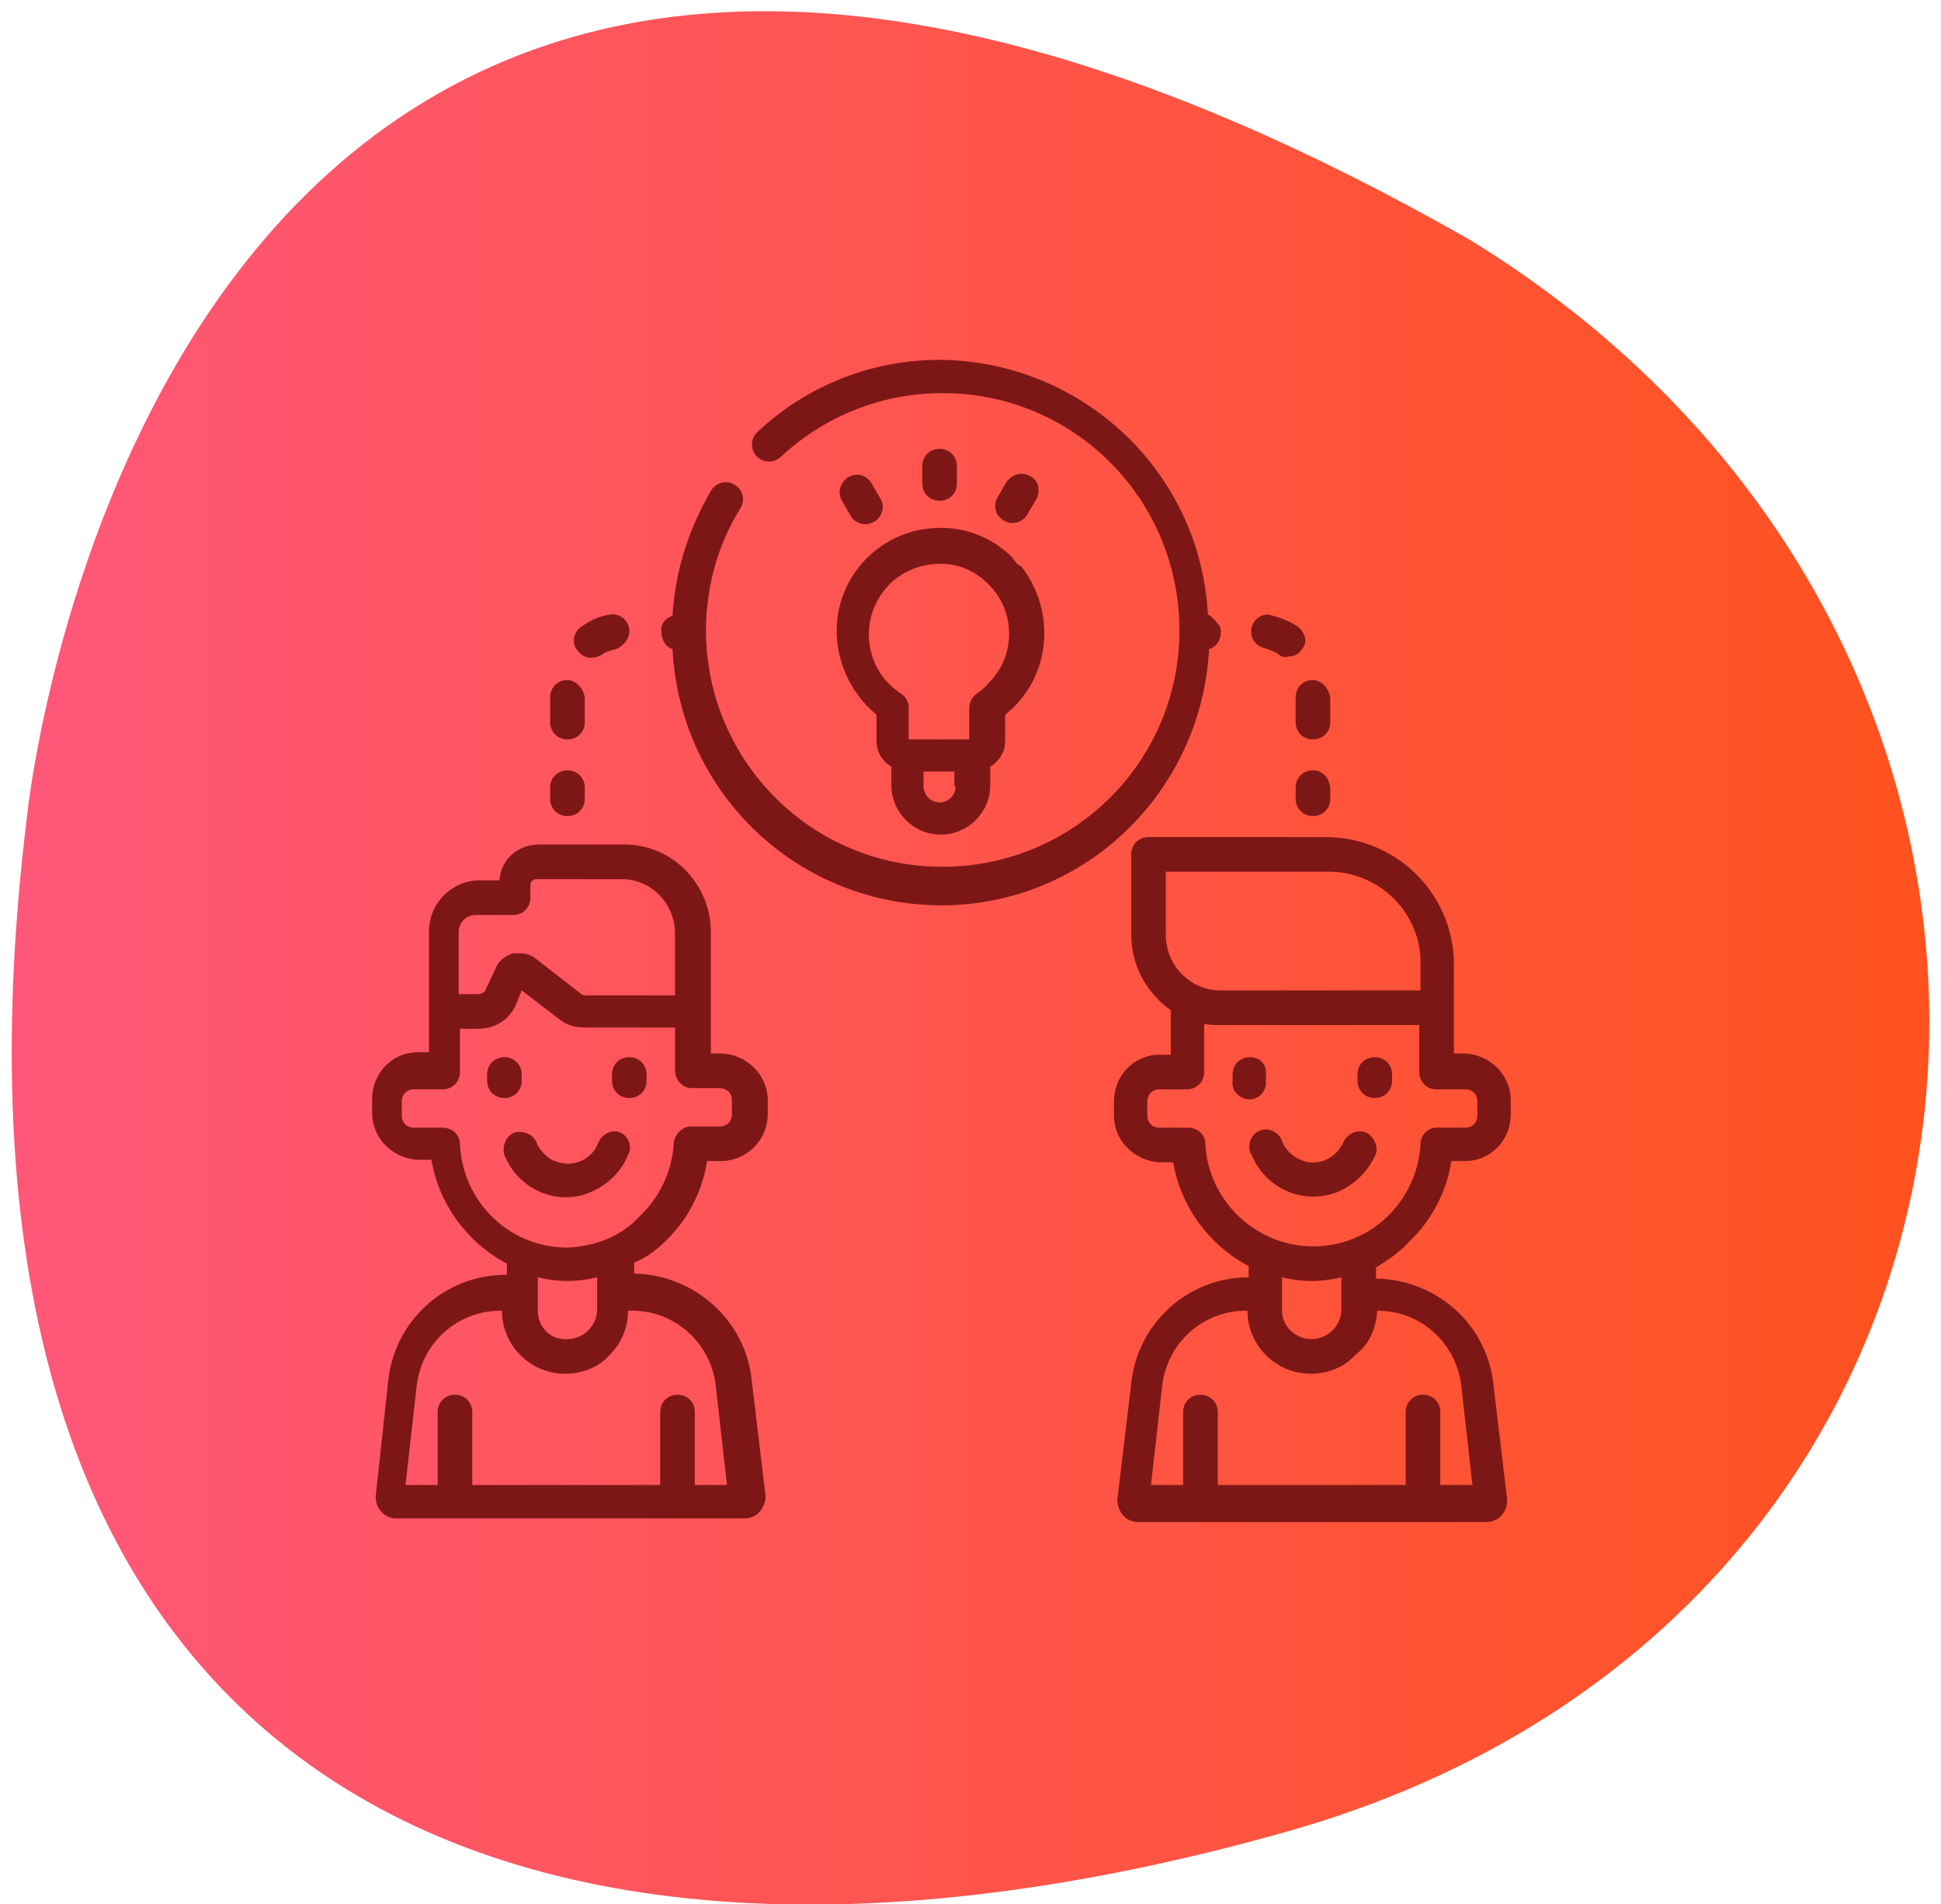 <?xml version="1.0" encoding="utf-8"?>
<!-- Generator: Adobe Illustrator 22.0.1, SVG Export Plug-In . SVG Version: 6.00 Build 0)  -->
<svg version="1.1" id="Layer_1" xmlns="http://www.w3.org/2000/svg" xmlns:xlink="http://www.w3.org/1999/xlink" x="0px" y="0px"
	 viewBox="0 0 157 154" style="enable-background:new 0 0 157 154;" xml:space="preserve">
<style type="text/css">
	.st0{fill:url(#SVGID_1_);}
	.st1{fill:#7D1716;}
</style>
<title>plan</title>
<linearGradient id="SVGID_1_" gradientUnits="userSpaceOnUse" x1="0.926" y1="78.588" x2="156.001" y2="78.588" gradientTransform="matrix(1 0 0 -1 0 156)">
	<stop  offset="0" style="stop-color:#FF5779"/>
	<stop  offset="1" style="stop-color:#FF521E"/>
</linearGradient>
<path class="st0" d="M2.2,65.9c0,0,10.8-106.9,116.7-46.5c54.9,33.7,48.1,110.9-14.7,128.7S-7.6,145.1,2.2,65.9z"/>
<path class="st1" d="M50.2,91.6c-0.7-0.3-1.5,0.1-1.8,0.8c-0.5,1.4-2.1,2.1-3.5,1.5c-0.4-0.1-0.7-0.4-0.9-0.6
	c-0.3-0.3-0.5-0.6-0.6-0.9c-0.3-0.7-1.1-1-1.8-0.8c0,0,0,0,0,0c-0.7,0.3-1,1.1-0.8,1.8c1.1,2.8,4.3,4.2,7,3c1.4-0.6,2.5-1.7,3-3
	C51.2,92.7,50.8,91.9,50.2,91.6z"/>
<path class="st1" d="M40.8,85.5c-0.8,0-1.4,0.6-1.4,1.4v0.5c0,0.8,0.6,1.4,1.4,1.4c0.8,0,1.4-0.6,1.4-1.4v-0.5
	C42.2,86.1,41.6,85.5,40.8,85.5z"/>
<path class="st1" d="M50.9,85.5c-0.8,0-1.4,0.6-1.4,1.4v0.5c0,0.8,0.6,1.4,1.4,1.4c0.8,0,1.4-0.6,1.4-1.4v-0.5
	C52.3,86.1,51.7,85.5,50.9,85.5z"/>
<path class="st1" d="M53.8,100.4c1.8-1.7,3-4,3.4-6.5h1.1c2.1,0,3.8-1.7,3.8-3.8c0,0,0,0,0,0v-1.1c0-2.1-1.7-3.7-3.7-3.8h-0.9v-4.2
	l0,0v-5.6c0-3.9-3.1-7.1-7-7.1h-6.9c-1.7,0-3.1,1.2-3.2,2.9h-1.6c-2.3,0-4.1,1.9-4.1,4.1v5.6l0,0v4.2h-0.9c-2.1,0-3.7,1.7-3.7,3.8
	v1.1c0,2.1,1.7,3.7,3.7,3.8h1.1c0.6,3.6,2.9,6.7,6.1,8.4v0.9h-0.1c-4.9,0-9,3.7-9.5,8.6l-1,9.2c-0.1,1,0.6,1.8,1.5,1.9
	c0.1,0,0.1,0,0.2,0h28.1c0.5,0,1-0.2,1.3-0.6c0.3-0.4,0.5-0.9,0.4-1.4l-1.1-9.2c-0.5-4.8-4.6-8.5-9.5-8.6l0,0v-0.9
	C52.1,101.8,53,101.2,53.8,100.4z M37.1,75.4c0-0.8,0.6-1.4,1.4-1.4h3c0.8,0,1.4-0.6,1.4-1.4c0,0,0,0,0,0v-1c0-0.3,0.2-0.5,0.5-0.5
	h6.9c2.4,0,4.3,2,4.3,4.4c0,0,0,0,0,0v5h-7.3c-0.2,0-0.3-0.1-0.4-0.2l-3.6-2.8c-0.4-0.3-0.8-0.4-1.3-0.4c-0.2,0-0.3,0-0.5,0
	c-0.6,0.2-1.2,0.6-1.4,1.2L39.3,80c-0.1,0.3-0.4,0.4-0.7,0.4h-1.5V75.4z M51.1,106c3.5,0,6.4,2.6,6.8,6.1l0.9,8h-2.6v-5.9
	c0-0.8-0.6-1.4-1.4-1.4c-0.8,0-1.4,0.6-1.4,1.4v5.9H38.2v-5.9c0-0.8-0.6-1.4-1.4-1.4c-0.8,0-1.4,0.6-1.4,1.4v5.9h-2.6l0.9-8
	c0.4-3.5,3.3-6.1,6.8-6.1h0.1c0,2.8,2.3,5.1,5.1,5.1c1.4,0,2.7-0.5,3.6-1.5c1-1,1.5-2.3,1.5-3.6L51.1,106z M43.5,106v-2.7
	c0.8,0.2,1.6,0.3,2.4,0.3c0.8,0,1.6-0.1,2.4-0.3v2.6c0,1.3-1.1,2.4-2.4,2.4C44.5,108.4,43.5,107.3,43.5,106L43.5,106z M45.9,100.9
	c-4.7,0-8.5-3.7-8.7-8.4c0-0.7-0.6-1.3-1.4-1.3h-2.3c-0.6,0-1-0.4-1-1v-1.1c0-0.6,0.4-1,1-1h2.3c0.8,0,1.4-0.6,1.4-1.4c0,0,0,0,0,0
	v-3.5h1.5c1.4,0,2.6-0.8,3.1-2.1l0.4-1l3,2.3c0.6,0.5,1.3,0.7,2.1,0.7h7.3v3.5c0,0.7,0.6,1.4,1.3,1.4h2.3c0.6,0,1,0.4,1,1v1.1
	c0,0.6-0.4,1-1,1h-2.3c-0.7,0-1.3,0.6-1.4,1.3c-0.1,2.2-1.1,4.4-2.7,5.9C50.3,100,48.1,100.8,45.9,100.9L45.9,100.9z"/>
<path class="st1" d="M110.5,91.6c-0.7-0.3-1.5,0.1-1.8,0.7c0,0,0,0,0,0c-0.6,1.4-2.1,2.1-3.5,1.5c-0.7-0.3-1.2-0.8-1.5-1.5
	c-0.2-0.7-1-1.1-1.7-0.9c-0.7,0.2-1.1,1-0.9,1.7c0,0.1,0,0.1,0.1,0.2c1.1,2.8,4.2,4.2,7,3.1c1.4-0.6,2.5-1.7,3.1-3.1
	C111.5,92.7,111.1,91.9,110.5,91.6z"/>
<path class="st1" d="M101.1,85.5c-0.8,0-1.4,0.6-1.4,1.4v0.5c-0.1,0.8,0.5,1.4,1.2,1.5c0.8,0.1,1.4-0.5,1.5-1.2c0-0.1,0-0.2,0-0.3
	v-0.5C102.5,86.1,101.9,85.5,101.1,85.5z"/>
<path class="st1" d="M111.2,85.5c-0.8,0-1.4,0.6-1.4,1.4v0.5c0,0.8,0.6,1.4,1.4,1.4s1.4-0.6,1.4-1.4c0,0,0,0,0,0v-0.5
	C112.6,86.1,112,85.5,111.2,85.5z"/>
<path class="st1" d="M114,100.4c1.8-1.7,3-4,3.4-6.5h1.1c2.1,0,3.7-1.7,3.7-3.8v-1.1c0-2.1-1.7-3.7-3.7-3.8h-0.9v-3.7l0,0V78
	c0-5.6-4.5-10.2-10.2-10.3H92.9c-0.8,0-1.4,0.6-1.4,1.4v6.5c0,2.4,1.2,4.7,3.2,6.1v3.6h-0.9c-2.1,0-3.7,1.7-3.7,3.8v1.1
	c0,2.1,1.7,3.7,3.7,3.8h1.1c0.6,3.6,2.9,6.7,6.1,8.4v0.9l0,0c-4.9,0-9,3.7-9.5,8.6l-1.1,9.2c-0.1,0.5,0.1,1,0.4,1.4
	c0.3,0.4,0.8,0.6,1.3,0.6h28.1c1,0,1.7-0.8,1.7-1.7c0-0.1,0-0.1,0-0.2l-1.1-9.2c-0.5-4.9-4.6-8.5-9.5-8.6l0,0v-0.9
	C112.3,101.9,113.3,101.2,114,100.4z M94.3,75.6v-5.1h13.2c4.1,0,7.5,3.4,7.4,7.5v2.1H98.7C96.3,80.1,94.3,78.1,94.3,75.6
	C94.3,75.6,94.3,75.6,94.3,75.6z M111.4,106c3.5,0,6.4,2.6,6.8,6.1l0.9,8h-2.6v-5.9c0-0.8-0.6-1.4-1.4-1.4c-0.8,0-1.4,0.6-1.4,1.4
	c0,0,0,0,0,0v5.9H98.5v-5.9c0-0.8-0.6-1.4-1.4-1.4c-0.8,0-1.4,0.6-1.4,1.4c0,0,0,0,0,0v5.9h-2.6l0.9-8c0.4-3.5,3.3-6.1,6.8-6.1h0.1
	c0,2.8,2.3,5.1,5.1,5.1c1.4,0,2.7-0.5,3.6-1.5C110.8,108.7,111.3,107.4,111.4,106L111.4,106z M103.7,106v-2.7
	c0.8,0.2,1.6,0.3,2.4,0.3c0.8,0,1.6-0.1,2.4-0.3v2.6c0,1.3-1.1,2.4-2.4,2.4S103.7,107.3,103.7,106L103.7,106z M109.4,100.2
	L109.4,100.2c-1,0.4-2.1,0.6-3.2,0.6c-4.6,0-8.5-3.7-8.7-8.3c0-0.7-0.6-1.3-1.4-1.3h-2.3c-0.6,0-1-0.4-1-1v-1.1c0-0.6,0.4-1,1-1H96
	c0.8,0,1.4-0.6,1.4-1.4c0,0,0,0,0,0v-3.9c0.4,0.1,0.9,0.1,1.3,0.1h16.1v3.8c0,0.8,0.6,1.4,1.4,1.4c0,0,0,0,0,0h2.3c0.6,0,1,0.4,1,1
	v1.1c0,0.6-0.4,1-1,1h-2.3c-0.7,0-1.3,0.6-1.3,1.3c-0.1,2.2-1.1,4.4-2.7,5.9C111.4,99.2,110.4,99.8,109.4,100.2z"/>
<path class="st1" d="M106.2,55c-0.8,0-1.4,0.6-1.4,1.4v2c0,0.8,0.6,1.4,1.4,1.4c0.8,0,1.4-0.6,1.4-1.4c0,0,0,0,0,0v-2
	C107.5,55.7,106.9,55,106.2,55z"/>
<path class="st1" d="M105,50.7c-0.7-0.5-1.6-0.8-2.4-1c-0.8,0-1.4,0.6-1.4,1.4c0,0.6,0.4,1.1,1,1.3c0.4,0.1,0.9,0.3,1.2,0.5
	c0.2,0.2,0.5,0.3,0.8,0.2c0.4,0,0.9-0.2,1.1-0.6C105.8,52,105.6,51.2,105,50.7z"/>
<path class="st1" d="M106.2,62.3c-0.8,0-1.4,0.6-1.4,1.4c0,0,0,0,0,0v0.9c0,0.8,0.6,1.4,1.4,1.4c0.8,0,1.4-0.6,1.4-1.4c0,0,0,0,0,0
	v-0.9C107.5,62.9,107,62.3,106.2,62.3C106.2,62.3,106.2,62.3,106.2,62.3z"/>
<path class="st1" d="M45.9,62.3c-0.8,0-1.4,0.6-1.4,1.4c0,0,0,0,0,0v0.9c0,0.8,0.6,1.4,1.4,1.4c0.8,0,1.4-0.6,1.4-1.4v-0.9
	C47.3,62.9,46.7,62.3,45.9,62.3C45.9,62.3,45.9,62.3,45.9,62.3z"/>
<path class="st1" d="M45.9,55c-0.8,0-1.4,0.6-1.4,1.4c0,0,0,0,0,0v2c0,0.8,0.6,1.4,1.4,1.4c0.8,0,1.4-0.6,1.4-1.4v-2
	C47.2,55.7,46.6,55,45.9,55C45.9,55,45.9,55,45.9,55z"/>
<path class="st1" d="M50.9,50.9c-0.1-0.8-0.8-1.3-1.5-1.2c0,0,0,0,0,0c-0.9,0.1-1.7,0.5-2.4,1c-0.6,0.4-0.8,1.3-0.3,1.9
	c0.3,0.4,0.7,0.6,1.1,0.6c0.3,0,0.6-0.1,0.8-0.2c0.4-0.3,0.8-0.4,1.2-0.5C50.4,52.3,51,51.6,50.9,50.9z"/>
<path class="st1" d="M97.7,49.7C97.1,38.2,87.6,29.2,76,29.1c-5.5,0-10.8,2.1-14.8,5.9c-0.5,0.5-0.5,1.4,0,1.9
	c0.5,0.5,1.3,0.6,1.9,0.1c0,0,0,0,0,0c3.5-3.3,8.2-5.2,13-5.2c10.6-0.1,19.2,8.4,19.3,19c0.1,10.6-8.4,19.2-19,19.3
	c-10.6,0.1-19.2-8.4-19.3-19c0-3.5,0.9-7,2.8-10c0.4-0.7,0.2-1.5-0.5-1.9c-0.6-0.4-1.5-0.2-1.9,0.5c0,0,0,0,0,0
	c-1.8,3.1-2.9,6.5-3.1,10.1c-0.6,0.2-1,0.7-0.9,1.3c0,0.6,0.3,1.2,0.9,1.4c0.6,12,10.7,21.2,22.7,20.7c11.2-0.5,20.1-9.5,20.7-20.7
	c0.7-0.2,1.1-1,0.9-1.8C98.4,50.3,98.1,49.9,97.7,49.7L97.7,49.7z"/>
<path class="st1" d="M81.9,45.1c-1.6-1.6-3.8-2.5-6.1-2.4c-4.3,0.1-7.8,3.5-8.1,7.7c-0.2,2.8,1,5.6,3.2,7.4V60c0,0.8,0.5,1.6,1.2,2
	v1.5c0,2.2,1.8,4,4,4c2.2,0,4-1.8,4-4c0,0,0,0,0,0v-1.5c0.7-0.4,1.2-1.2,1.2-2v-2.2c3.7-2.9,4.2-8.3,1.3-12
	C82.3,45.7,82.1,45.4,81.9,45.1z M77.3,63.6L77.3,63.6c0,0.7-0.6,1.3-1.3,1.3s-1.3-0.6-1.3-1.3v-1.2h2.5V63.6z M79,56.1
	c-0.4,0.3-0.6,0.7-0.6,1.2v2.5h-4.9v-2.6c0-0.4-0.2-0.8-0.6-1.1c-2.7-1.7-3.4-5.3-1.7-7.9c1-1.6,2.7-2.5,4.6-2.6
	c1.5-0.1,3,0.5,4.1,1.6c2.3,2.2,2.3,5.9,0,8.1C79.7,55.6,79.4,55.8,79,56.1z"/>
<path class="st1" d="M76,36.3c-0.8,0-1.4,0.6-1.4,1.4v1.4c0,0.8,0.6,1.4,1.4,1.4c0.8,0,1.4-0.6,1.4-1.4c0,0,0,0,0,0v-1.4
	C77.4,36.9,76.8,36.3,76,36.3z"/>
<path class="st1" d="M71.2,40.3l-0.7-1.2c-0.4-0.7-1.2-0.9-1.9-0.5c0,0,0,0,0,0c-0.6,0.4-0.9,1.2-0.5,1.9l0.7,1.2
	c0.2,0.4,0.7,0.7,1.2,0.7c0.2,0,0.5-0.1,0.7-0.2C71.4,41.8,71.6,40.9,71.2,40.3z"/>
<path class="st1" d="M83.3,38.5c-0.7-0.4-1.5-0.1-1.9,0.5c0,0,0,0,0,0l-0.7,1.2c-0.4,0.7-0.2,1.5,0.5,1.9c0.2,0.1,0.4,0.2,0.7,0.2
	c0.5,0,1-0.3,1.2-0.7l0.7-1.2C84.2,39.7,84,38.8,83.3,38.5z"/>
</svg>
